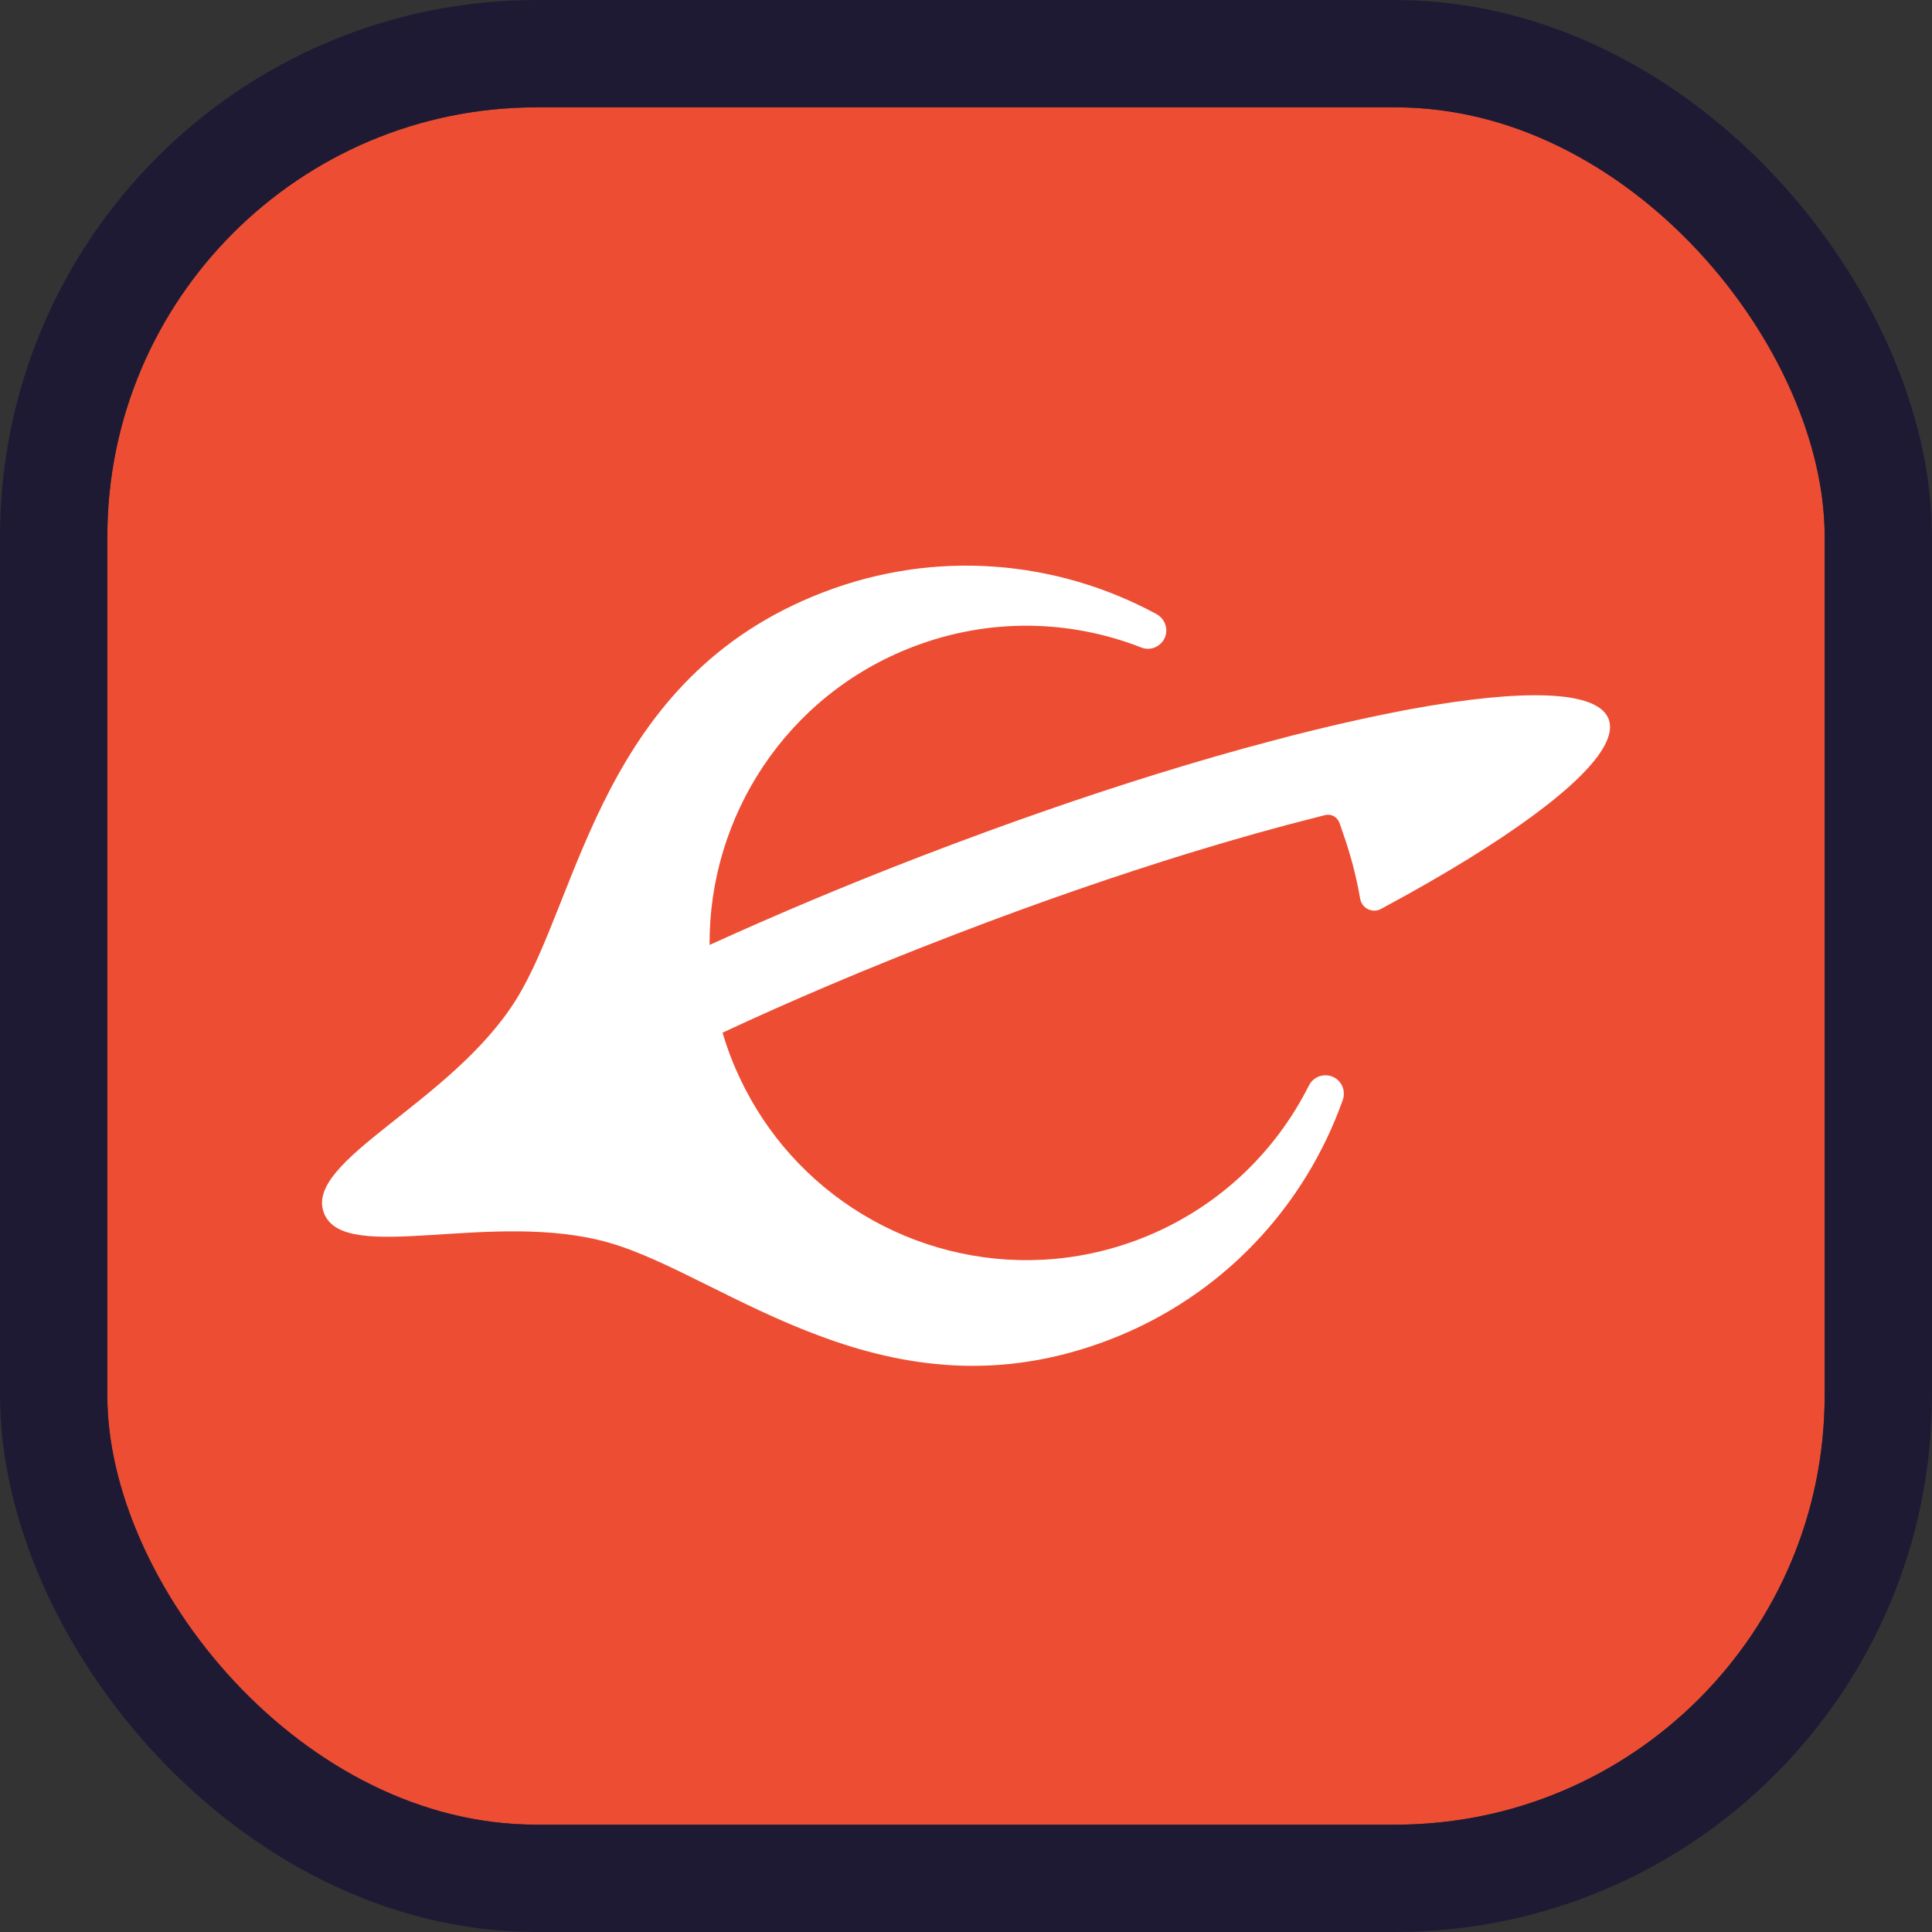 <svg width="18" height="18" viewBox="0 0 18 18" fill="none" xmlns="http://www.w3.org/2000/svg">
<rect x="0" y="0" width="18" height="18" fill="#333333" stroke="none"/>
<g clip-path="url(#clip0_1750_5960)">
<rect x="1" y="1" width="16" height="16" rx="4" fill="#ED4E33"/>
<path d="M7.668 5.519C5.594 6.316 5.404 8.358 4.809 9.312C4.208 10.277 2.829 10.809 3.018 11.301C3.206 11.793 4.586 11.265 5.678 11.579C6.757 11.889 8.263 13.279 10.336 12.482C11.393 12.076 12.158 11.239 12.51 10.249C12.548 10.143 12.477 10.029 12.365 10.019C12.295 10.012 12.228 10.049 12.196 10.111C11.878 10.746 11.332 11.269 10.618 11.544C9.439 11.997 8.148 11.641 7.356 10.748C7.176 10.545 7.022 10.315 6.9 10.059C6.867 9.989 6.835 9.918 6.807 9.844C6.779 9.77 6.754 9.696 6.732 9.621C7.356 9.33 8.075 9.022 8.89 8.709C9.69 8.401 10.418 8.152 11.066 7.952C11.504 7.817 11.906 7.705 12.268 7.614C12.294 7.607 12.32 7.6 12.346 7.594C12.401 7.58 12.457 7.61 12.478 7.663C12.49 7.694 12.5 7.726 12.511 7.758C12.583 7.961 12.637 8.167 12.672 8.372C12.688 8.463 12.786 8.512 12.867 8.468C13.165 8.308 13.437 8.152 13.68 8.002C14.587 7.442 15.09 6.968 14.987 6.699C14.884 6.43 14.193 6.415 13.146 6.606C12.813 6.668 12.443 6.75 12.046 6.851C11.977 6.869 11.907 6.887 11.837 6.906C11.502 6.994 11.149 7.096 10.781 7.21C10.098 7.422 9.364 7.677 8.607 7.968C7.898 8.24 7.227 8.523 6.611 8.804C6.603 7.609 7.324 6.48 8.504 6.027C9.218 5.752 9.973 5.774 10.634 6.033C10.699 6.059 10.773 6.041 10.821 5.989C10.897 5.907 10.874 5.775 10.774 5.721C9.851 5.221 8.724 5.112 7.668 5.519Z" fill="white"/>
</g>
<rect x="0.5" y="0.5" width="17" height="17" rx="4.5" stroke="#1F1A34"/>
<defs>
<clipPath id="clip0_1750_5960">
<rect x="1" y="1" width="16" height="16" rx="4" fill="white"/>
</clipPath>
</defs>
</svg>
